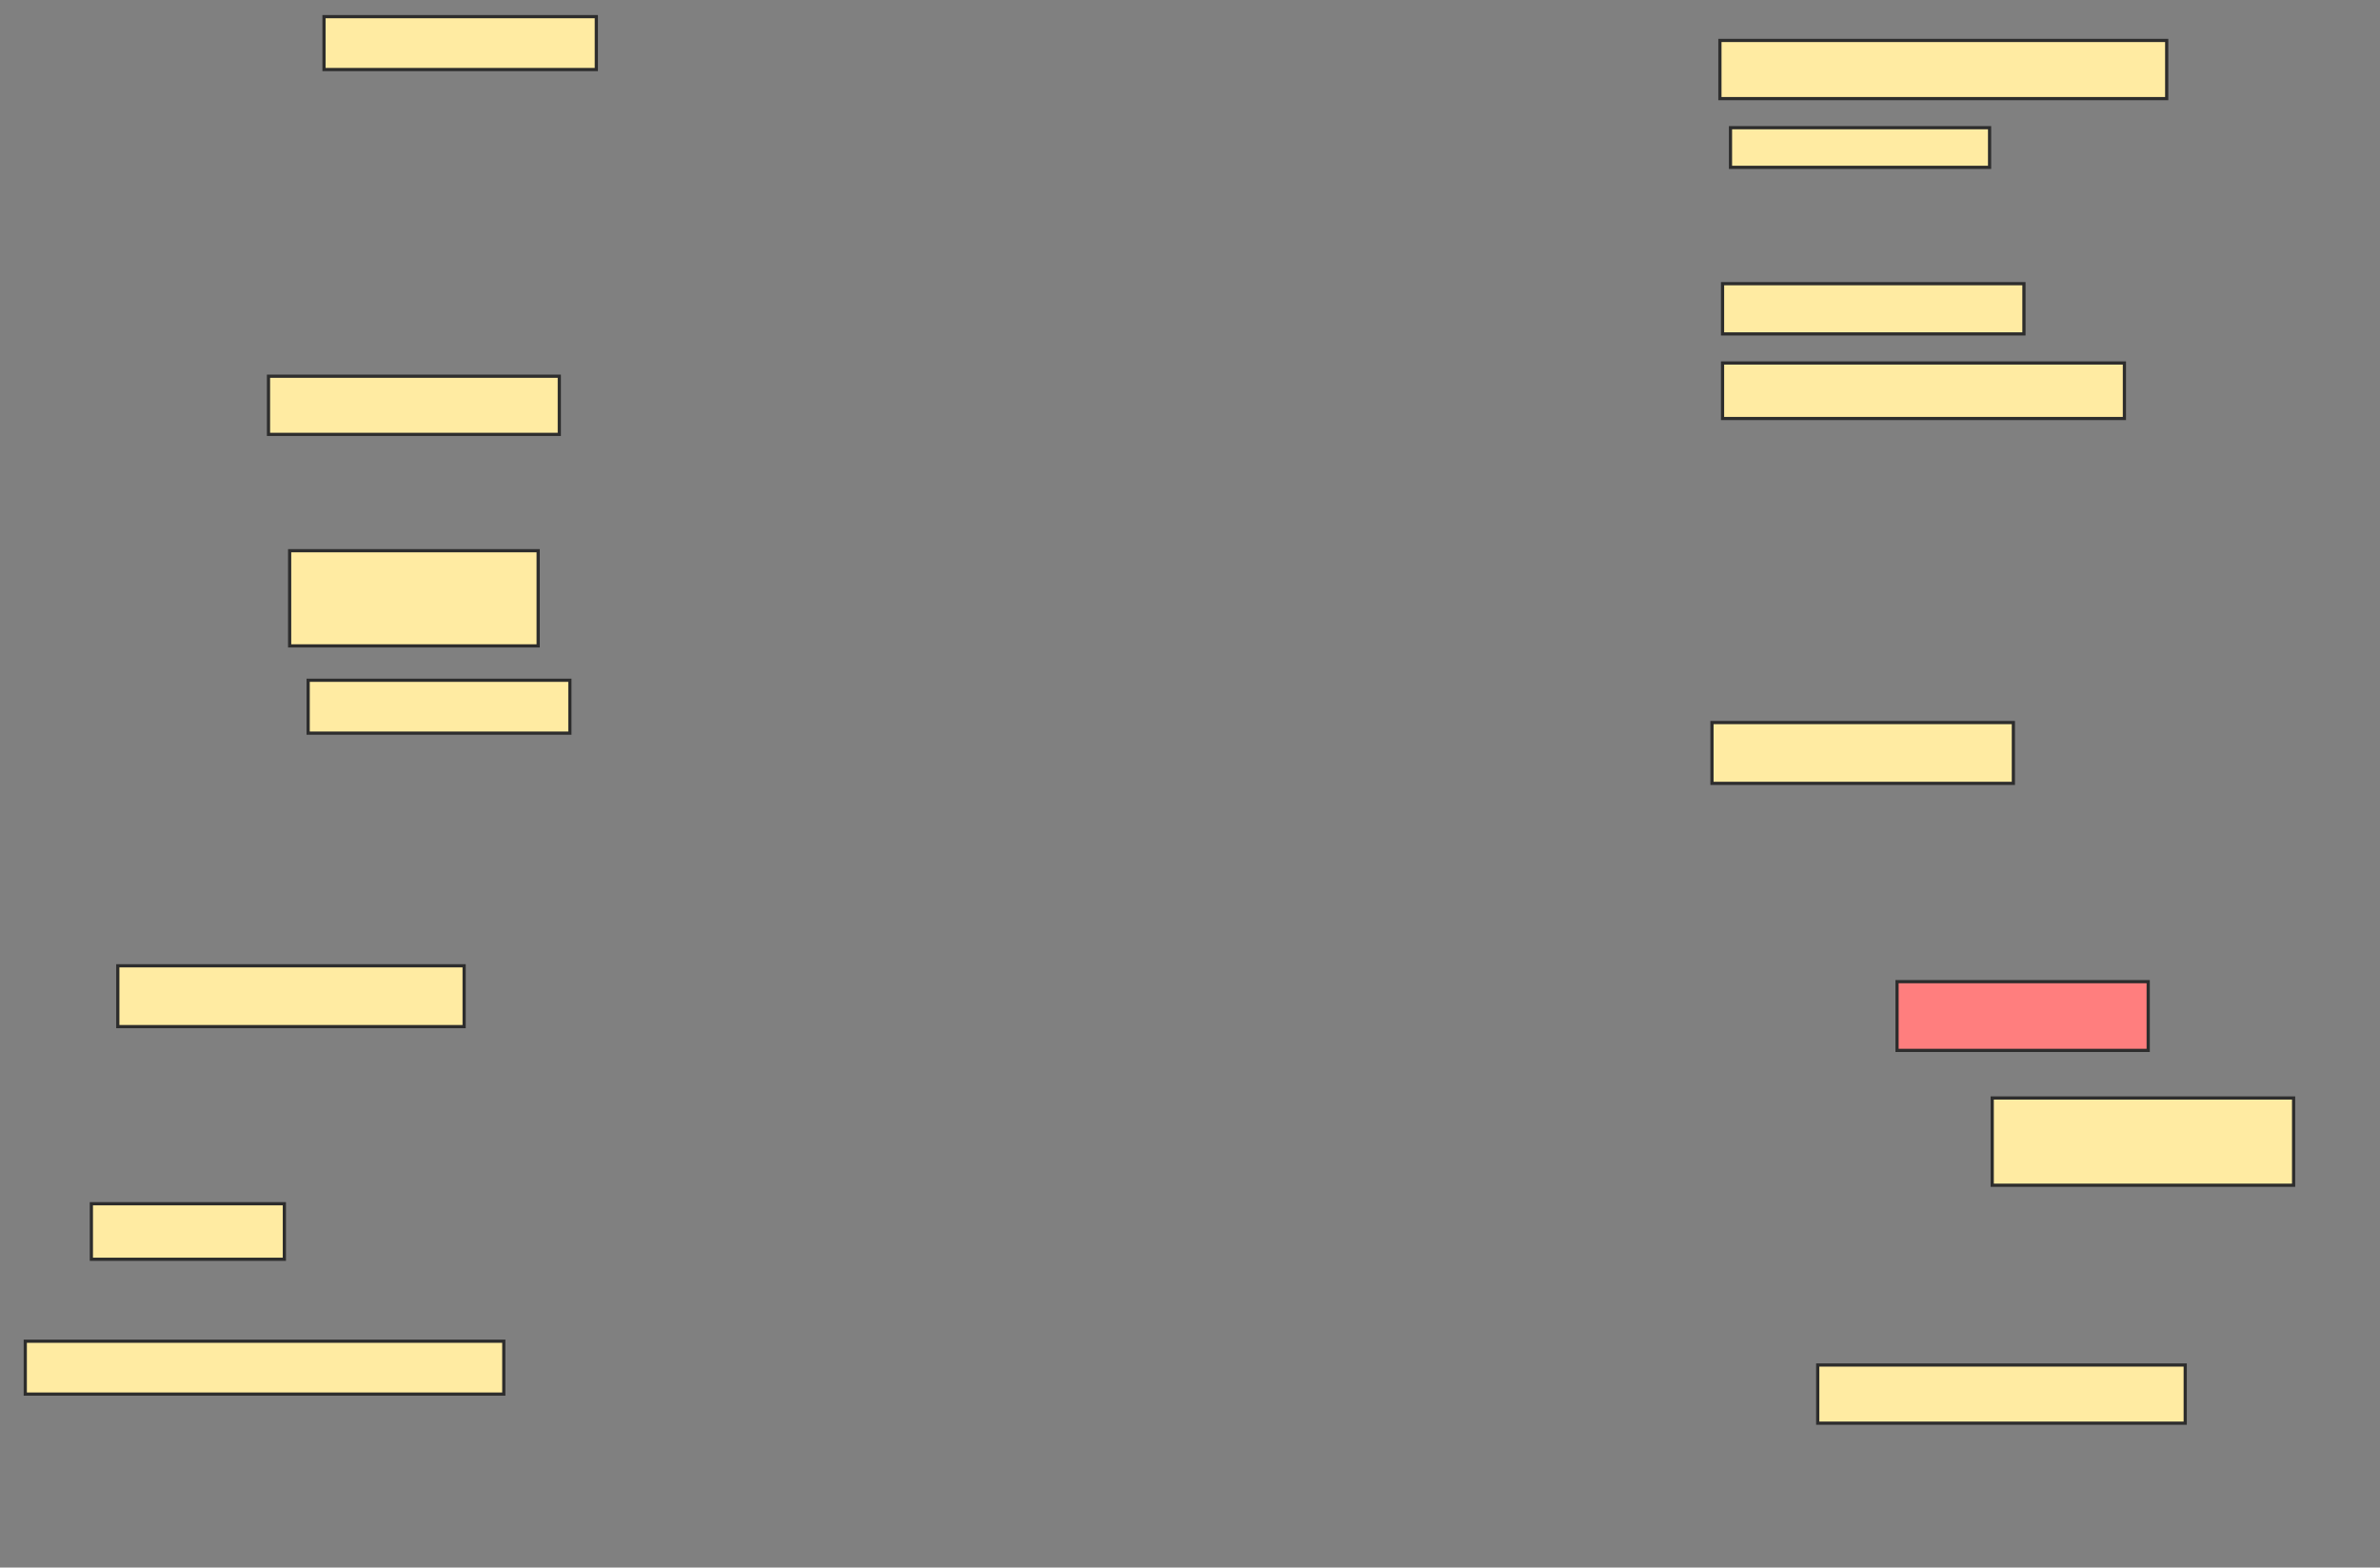 <svg xmlns="http://www.w3.org/2000/svg" width="744" height="490">
 <rect width="100%" height="100%" fill="#808080" stroke="none"/>
 <!-- Created with Image Occlusion Enhanced -->
 <g>
  <title>Labels</title>
 </g>
 <g>
  <title>Masks</title>
  <rect id="611dbdef791c4848a0c25ad62bfc63b5-ao-1" height="18.182" width="139.669" y="12.645" x="537.653" stroke="#2D2D2D" fill="#FFEBA2"/>
  <rect id="611dbdef791c4848a0c25ad62bfc63b5-ao-2" height="12.397" width="80.992" y="39.917" x="540.959" stroke="#2D2D2D" fill="#FFEBA2"/>
  <rect id="611dbdef791c4848a0c25ad62bfc63b5-ao-3" height="15.702" width="94.215" y="88.678" x="538.479" stroke="#2D2D2D" fill="#FFEBA2"/>
  <rect id="611dbdef791c4848a0c25ad62bfc63b5-ao-4" height="17.355" width="125.62" y="113.471" x="538.479" stroke="#2D2D2D" fill="#FFEBA2"/>
  <rect id="611dbdef791c4848a0c25ad62bfc63b5-ao-5" height="16.529" width="85.124" y="5.207" x="101.289" stroke="#2D2D2D" fill="#FFEBA2"/>
  <rect id="611dbdef791c4848a0c25ad62bfc63b5-ao-6" height="18.182" width="90.909" y="117.603" x="83.934" stroke="#2D2D2D" fill="#FFEBA2"/>
  <rect id="611dbdef791c4848a0c25ad62bfc63b5-ao-7" height="29.752" width="77.686" y="172.149" x="90.545" stroke="#2D2D2D" fill="#FFEBA2"/>
  <rect id="611dbdef791c4848a0c25ad62bfc63b5-ao-8" height="16.529" width="81.818" y="212.645" x="96.331" stroke="#2D2D2D" fill="#FFEBA2"/>
  <rect id="611dbdef791c4848a0c25ad62bfc63b5-ao-9" height="19.008" width="108.264" y="301.901" x="36.826" stroke="#2D2D2D" fill="#FFEBA2"/>
  <rect id="611dbdef791c4848a0c25ad62bfc63b5-ao-10" height="17.355" width="60.331" y="376.281" x="28.562" stroke="#2D2D2D" fill="#FFEBA2"/>
  <rect id="611dbdef791c4848a0c25ad62bfc63b5-ao-11" height="16.529" width="149.587" y="419.256" x="7.901" stroke="#2D2D2D" fill="#FFEBA2"/>
  <rect id="611dbdef791c4848a0c25ad62bfc63b5-ao-12" height="19.008" width="94.215" y="225.868" x="535.174" stroke="#2D2D2D" fill="#FFEBA2"/>
  <rect id="611dbdef791c4848a0c25ad62bfc63b5-ao-13" height="21.488" width="78.512" y="306.859" x="593.025" stroke="#2D2D2D" fill="#FF7E7E" class="qshape"/>
  <rect id="611dbdef791c4848a0c25ad62bfc63b5-ao-14" height="27.273" width="94.215" y="343.223" x="622.777" stroke="#2D2D2D" fill="#FFEBA2"/>
  <rect id="611dbdef791c4848a0c25ad62bfc63b5-ao-15" height="18.182" width="114.876" y="426.694" x="568.231" stroke="#2D2D2D" fill="#FFEBA2"/>
 </g>
</svg>